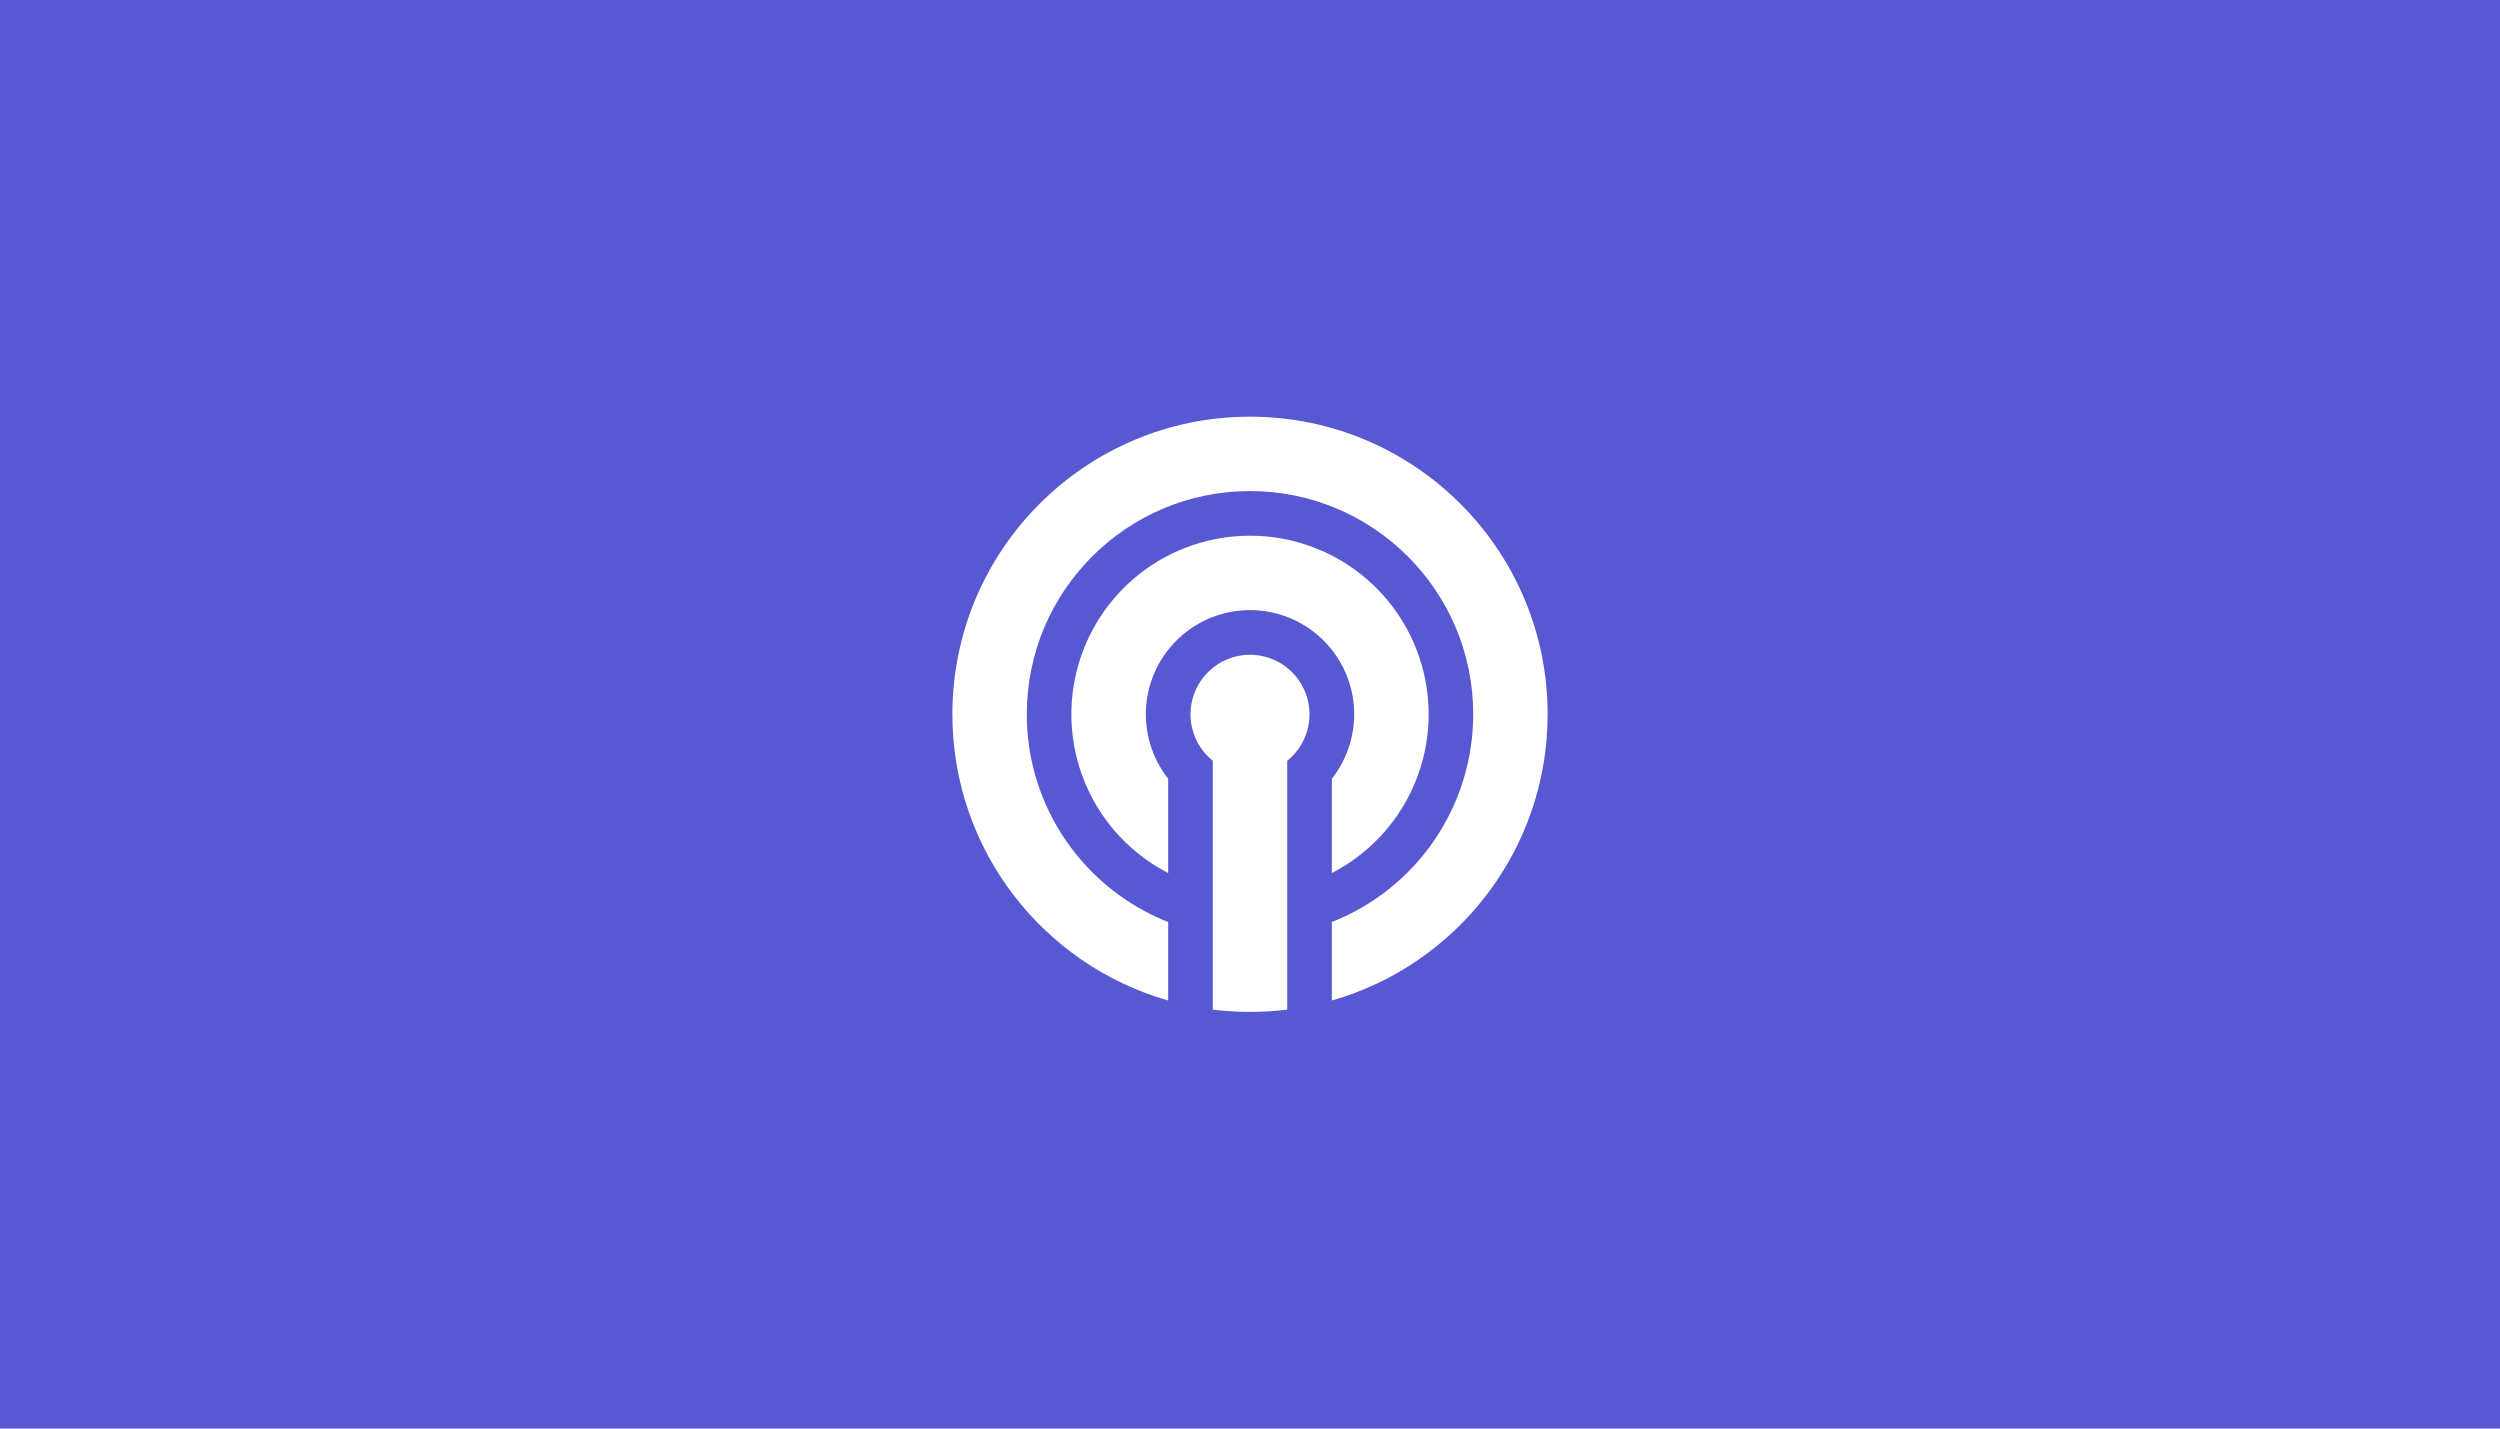 <svg width="112" height="64" viewBox="0 0 112 64" xmlns="http://www.w3.org/2000/svg">
    <defs>
        <clipPath id="w1aoop1g2a">
            <path d="M1368 0v1600H0V0h1368z"/>
        </clipPath>
        <clipPath id="xnw0uqduwb">
            <path d="M112 0v64H0V0h112z"/>
        </clipPath>
        <clipPath id="4b9nknwsuc">
            <path d="M13.333 10.667A2.667 2.667 0 0 1 15 15.415v11.149c-.544.067-1.099.102-1.661.103h-.01c-.564 0-1.118-.036-1.662-.103V15.415a2.667 2.667 0 0 1 1.667-4.748zm0-10.667c7.364 0 13.334 5.97 13.334 13.333 0 6.092-4.086 11.23-9.667 12.823V22.64a10.004 10.004 0 0 0 6.333-9.307c0-5.523-4.477-10-10-10s-10 4.477-10 10c0 4.229 2.625 7.844 6.334 9.307v3.516C4.086 24.563 0 19.426 0 13.333 0 5.97 5.97 0 13.333 0zm0 5.333A8 8 0 0 1 17 20.445V16.22a4.667 4.667 0 1 0-7.333 0v4.225a8 8 0 0 1 3.667-15.112z"/>
        </clipPath>
    </defs>
    <path fill="#FFF" d="M-64-876h1368V724H-64z"/>
    <g clip-path="url(#w1aoop1g2a)" transform="translate(-64 -876)">
        <g clip-path="url(#xnw0uqduwb)" transform="translate(64 876)">
            <path fill="#5858D3" d="M0 0h112v64H0V0z"/>
            <g clip-path="url(#4b9nknwsuc)" transform="translate(42.667 18.667)">
                <path fill="#FFF" d="M0 0h26.667v26.667H0V0z"/>
            </g>
        </g>
    </g>
</svg>
